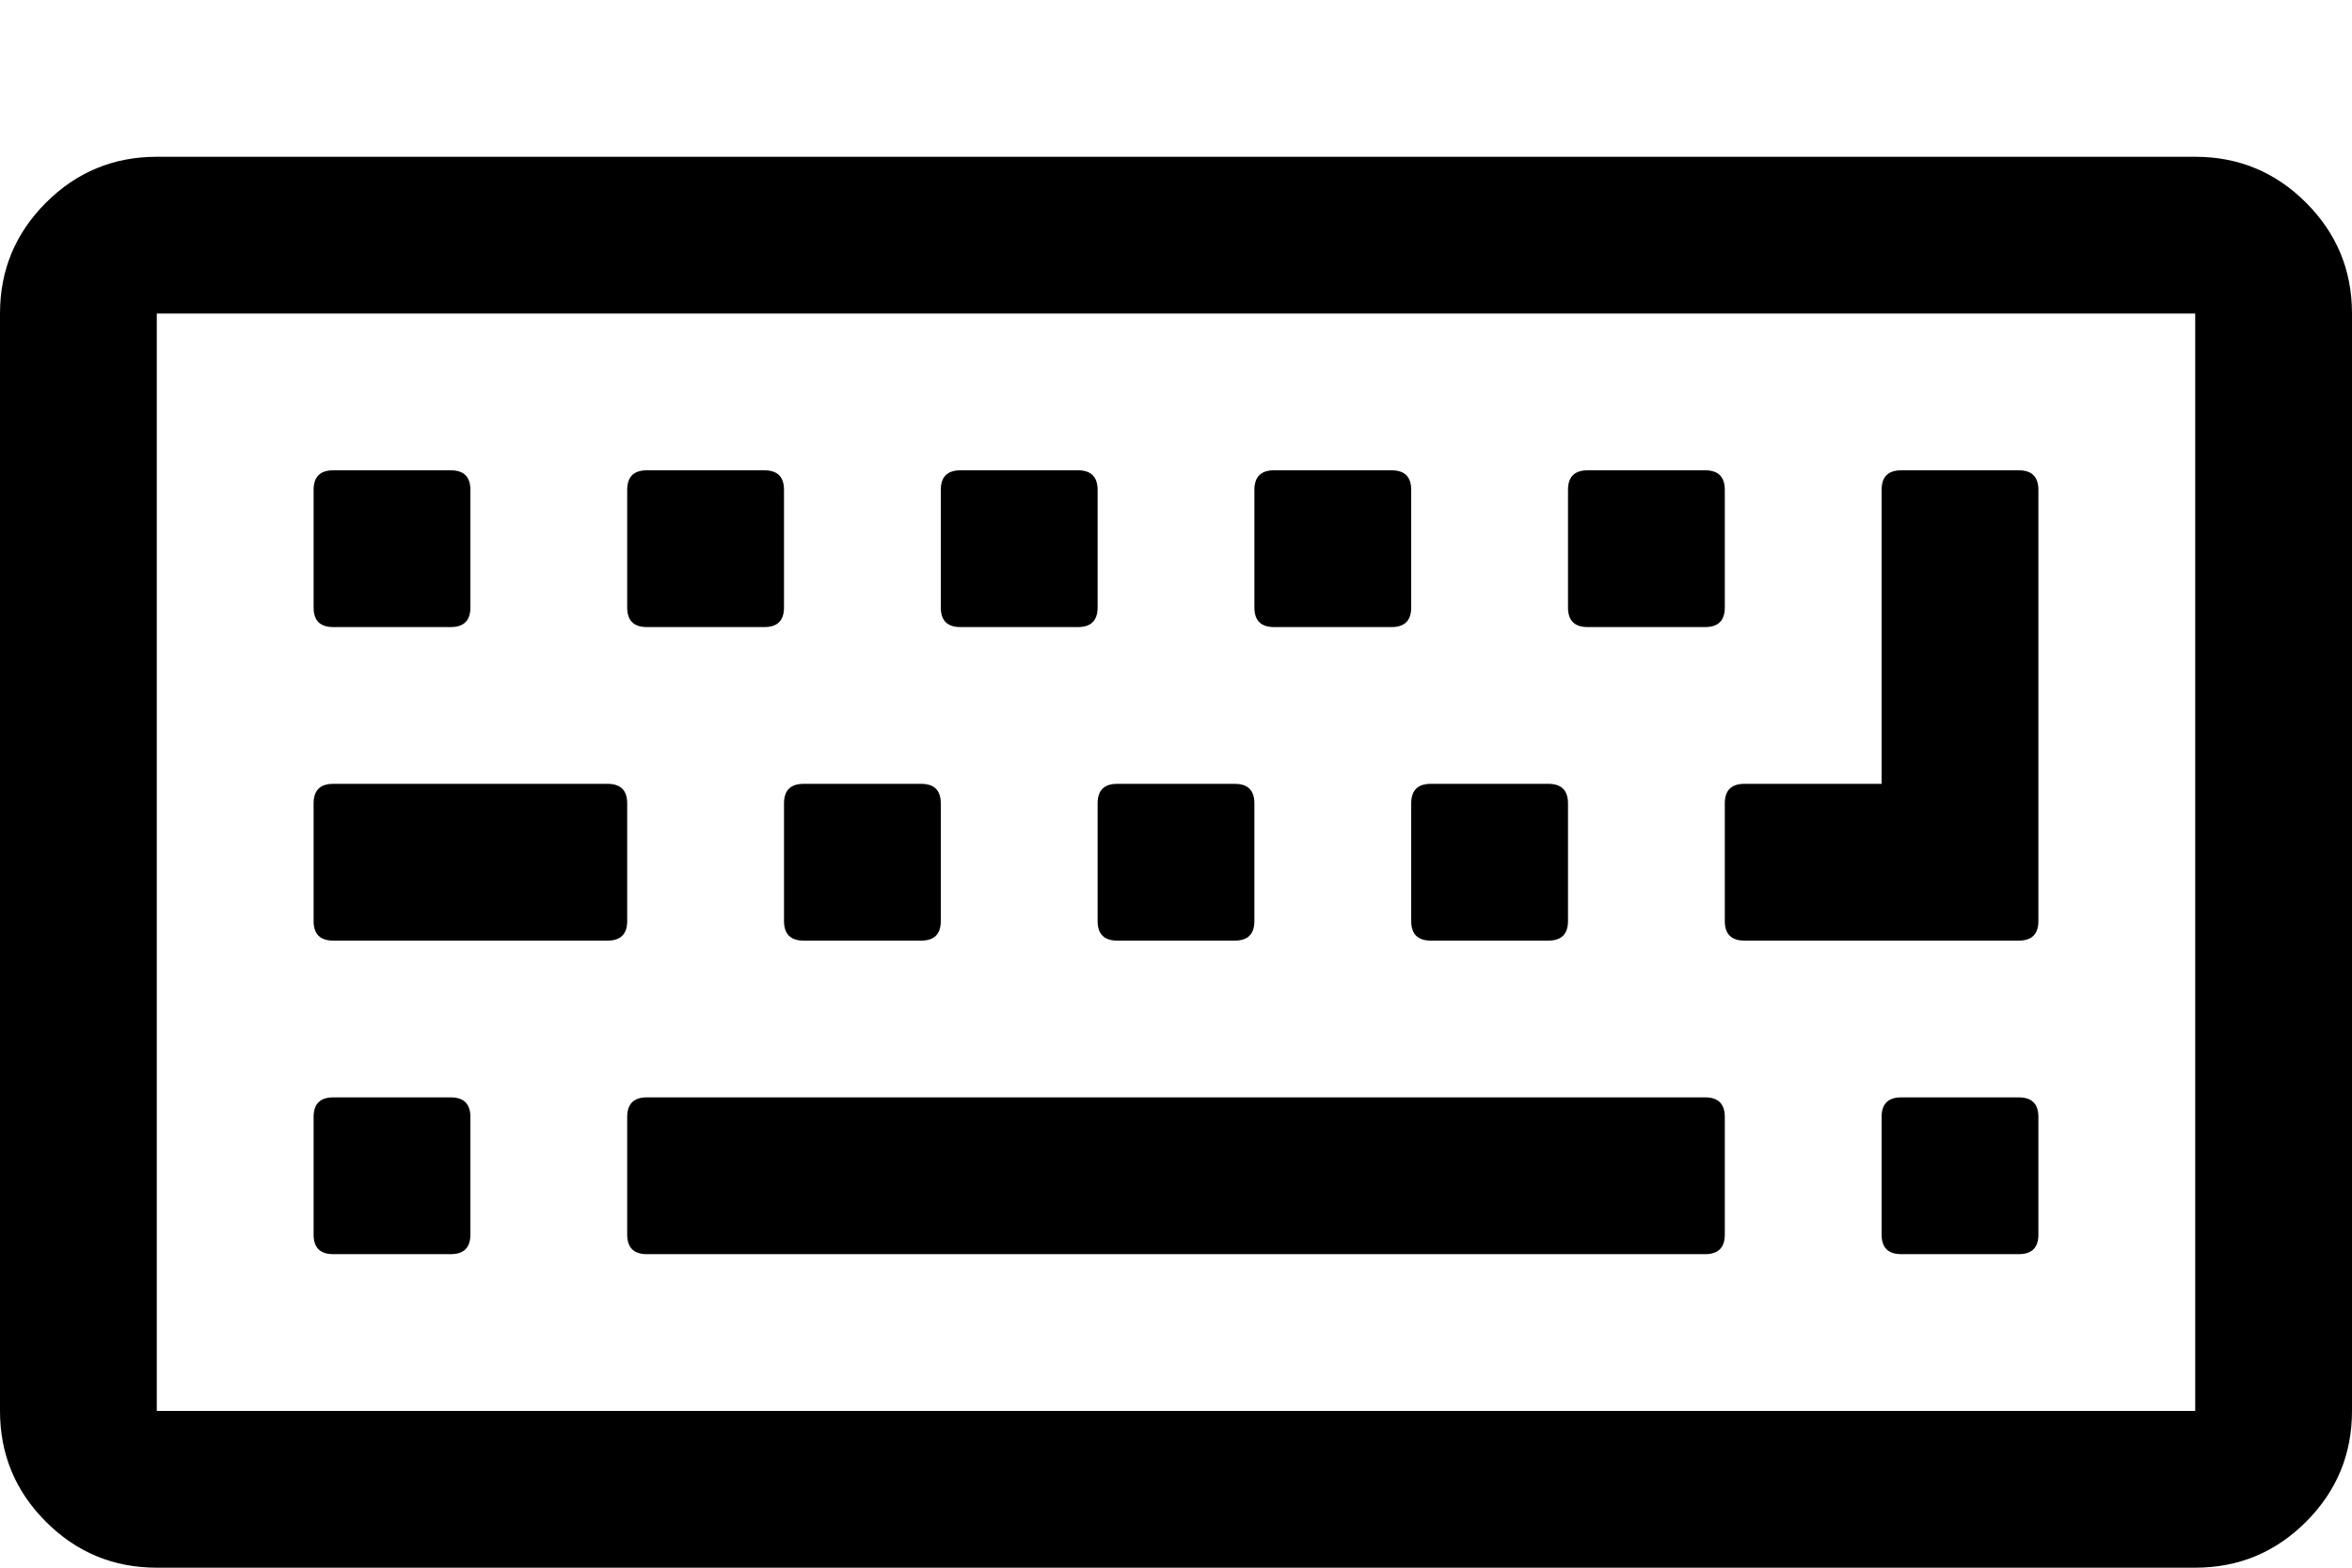 <svg xmlns="http://www.w3.org/2000/svg" width="3em" height="2em" viewBox="0 0 1920 1280"><path fill="currentColor" d="M384 912v96q0 16-16 16h-96q-16 0-16-16v-96q0-16 16-16h96q16 0 16 16m128-256v96q0 16-16 16H272q-16 0-16-16v-96q0-16 16-16h224q16 0 16 16M384 400v96q0 16-16 16h-96q-16 0-16-16v-96q0-16 16-16h96q16 0 16 16m1024 512v96q0 16-16 16H528q-16 0-16-16v-96q0-16 16-16h864q16 0 16 16M768 656v96q0 16-16 16h-96q-16 0-16-16v-96q0-16 16-16h96q16 0 16 16M640 400v96q0 16-16 16h-96q-16 0-16-16v-96q0-16 16-16h96q16 0 16 16m384 256v96q0 16-16 16h-96q-16 0-16-16v-96q0-16 16-16h96q16 0 16 16M896 400v96q0 16-16 16h-96q-16 0-16-16v-96q0-16 16-16h96q16 0 16 16m384 256v96q0 16-16 16h-96q-16 0-16-16v-96q0-16 16-16h96q16 0 16 16m384 256v96q0 16-16 16h-96q-16 0-16-16v-96q0-16 16-16h96q16 0 16 16m-512-512v96q0 16-16 16h-96q-16 0-16-16v-96q0-16 16-16h96q16 0 16 16m256 0v96q0 16-16 16h-96q-16 0-16-16v-96q0-16 16-16h96q16 0 16 16m256 0v352q0 16-16 16h-224q-16 0-16-16v-96q0-16 16-16h112V400q0-16 16-16h96q16 0 16 16m128 752V256H128v896zm128-896v896q0 53-37.5 90.5T1792 1280H128q-53 0-90.5-37.5T0 1152V256q0-53 37.5-90.5T128 128h1664q53 0 90.5 37.5T1920 256"/></svg>